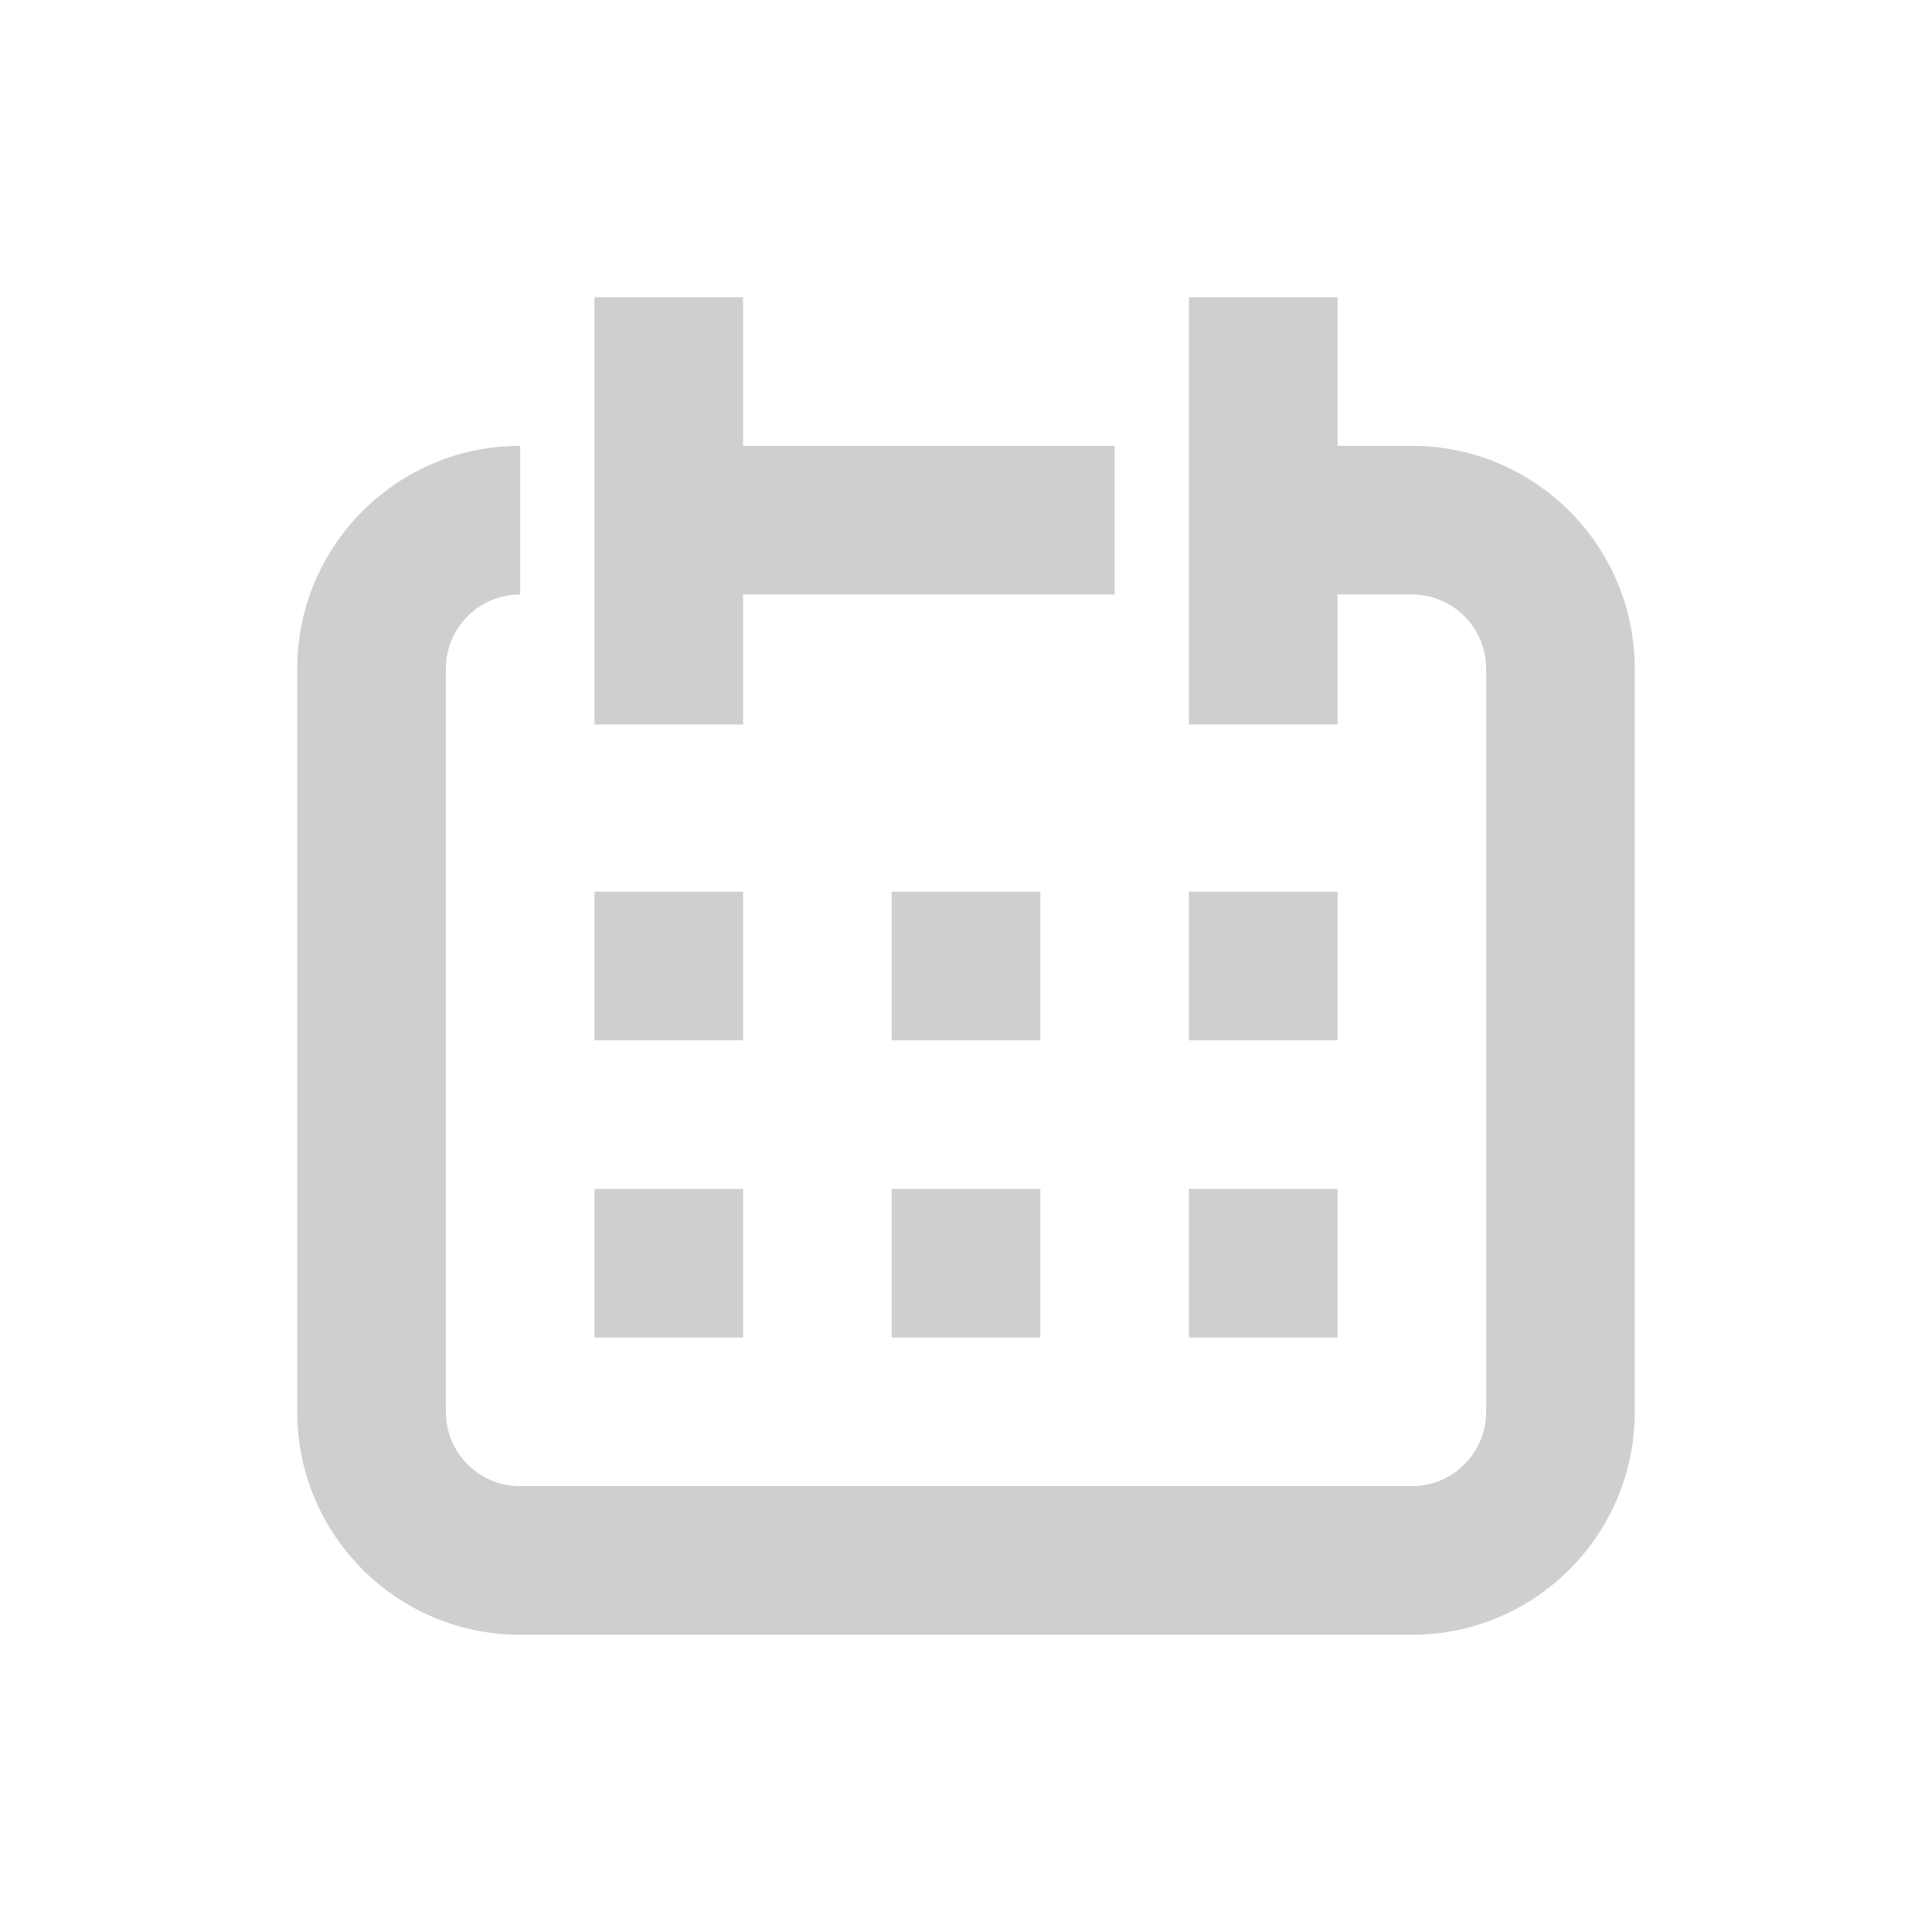<svg width="52" height="52" viewBox="0 0 52 52" fill="none" xmlns="http://www.w3.org/2000/svg">
<path d="M18 8V19.5" stroke="#CFCFCF" stroke-width="4"/>
<path d="M18 24V28" stroke="#CFCFCF" stroke-width="4"/>
<path d="M18 32V36" stroke="#CFCFCF" stroke-width="4"/>
<path d="M26 24V28" stroke="#CFCFCF" stroke-width="4"/>
<path d="M26 32V36" stroke="#CFCFCF" stroke-width="4"/>
<path d="M34 24V28" stroke="#CFCFCF" stroke-width="4"/>
<path d="M34 32V36" stroke="#CFCFCF" stroke-width="4"/>
<path d="M34 8V19.5" stroke="#CFCFCF" stroke-width="4"/>
<path fill-rule="evenodd" clip-rule="evenodd" d="M30 12H17V16H30V12ZM33 16H38C39.105 16 40 16.895 40 18V38C40 39.105 39.105 40 38 40H14C12.895 40 12 39.105 12 38V18C12 16.895 12.895 16 14 16V12C10.686 12 8 14.686 8 18V38C8 41.314 10.686 44 14 44H38C41.314 44 44 41.314 44 38V18C44 14.686 41.314 12 38 12H33V16Z" fill="#CFCFCF"/>
</svg>
